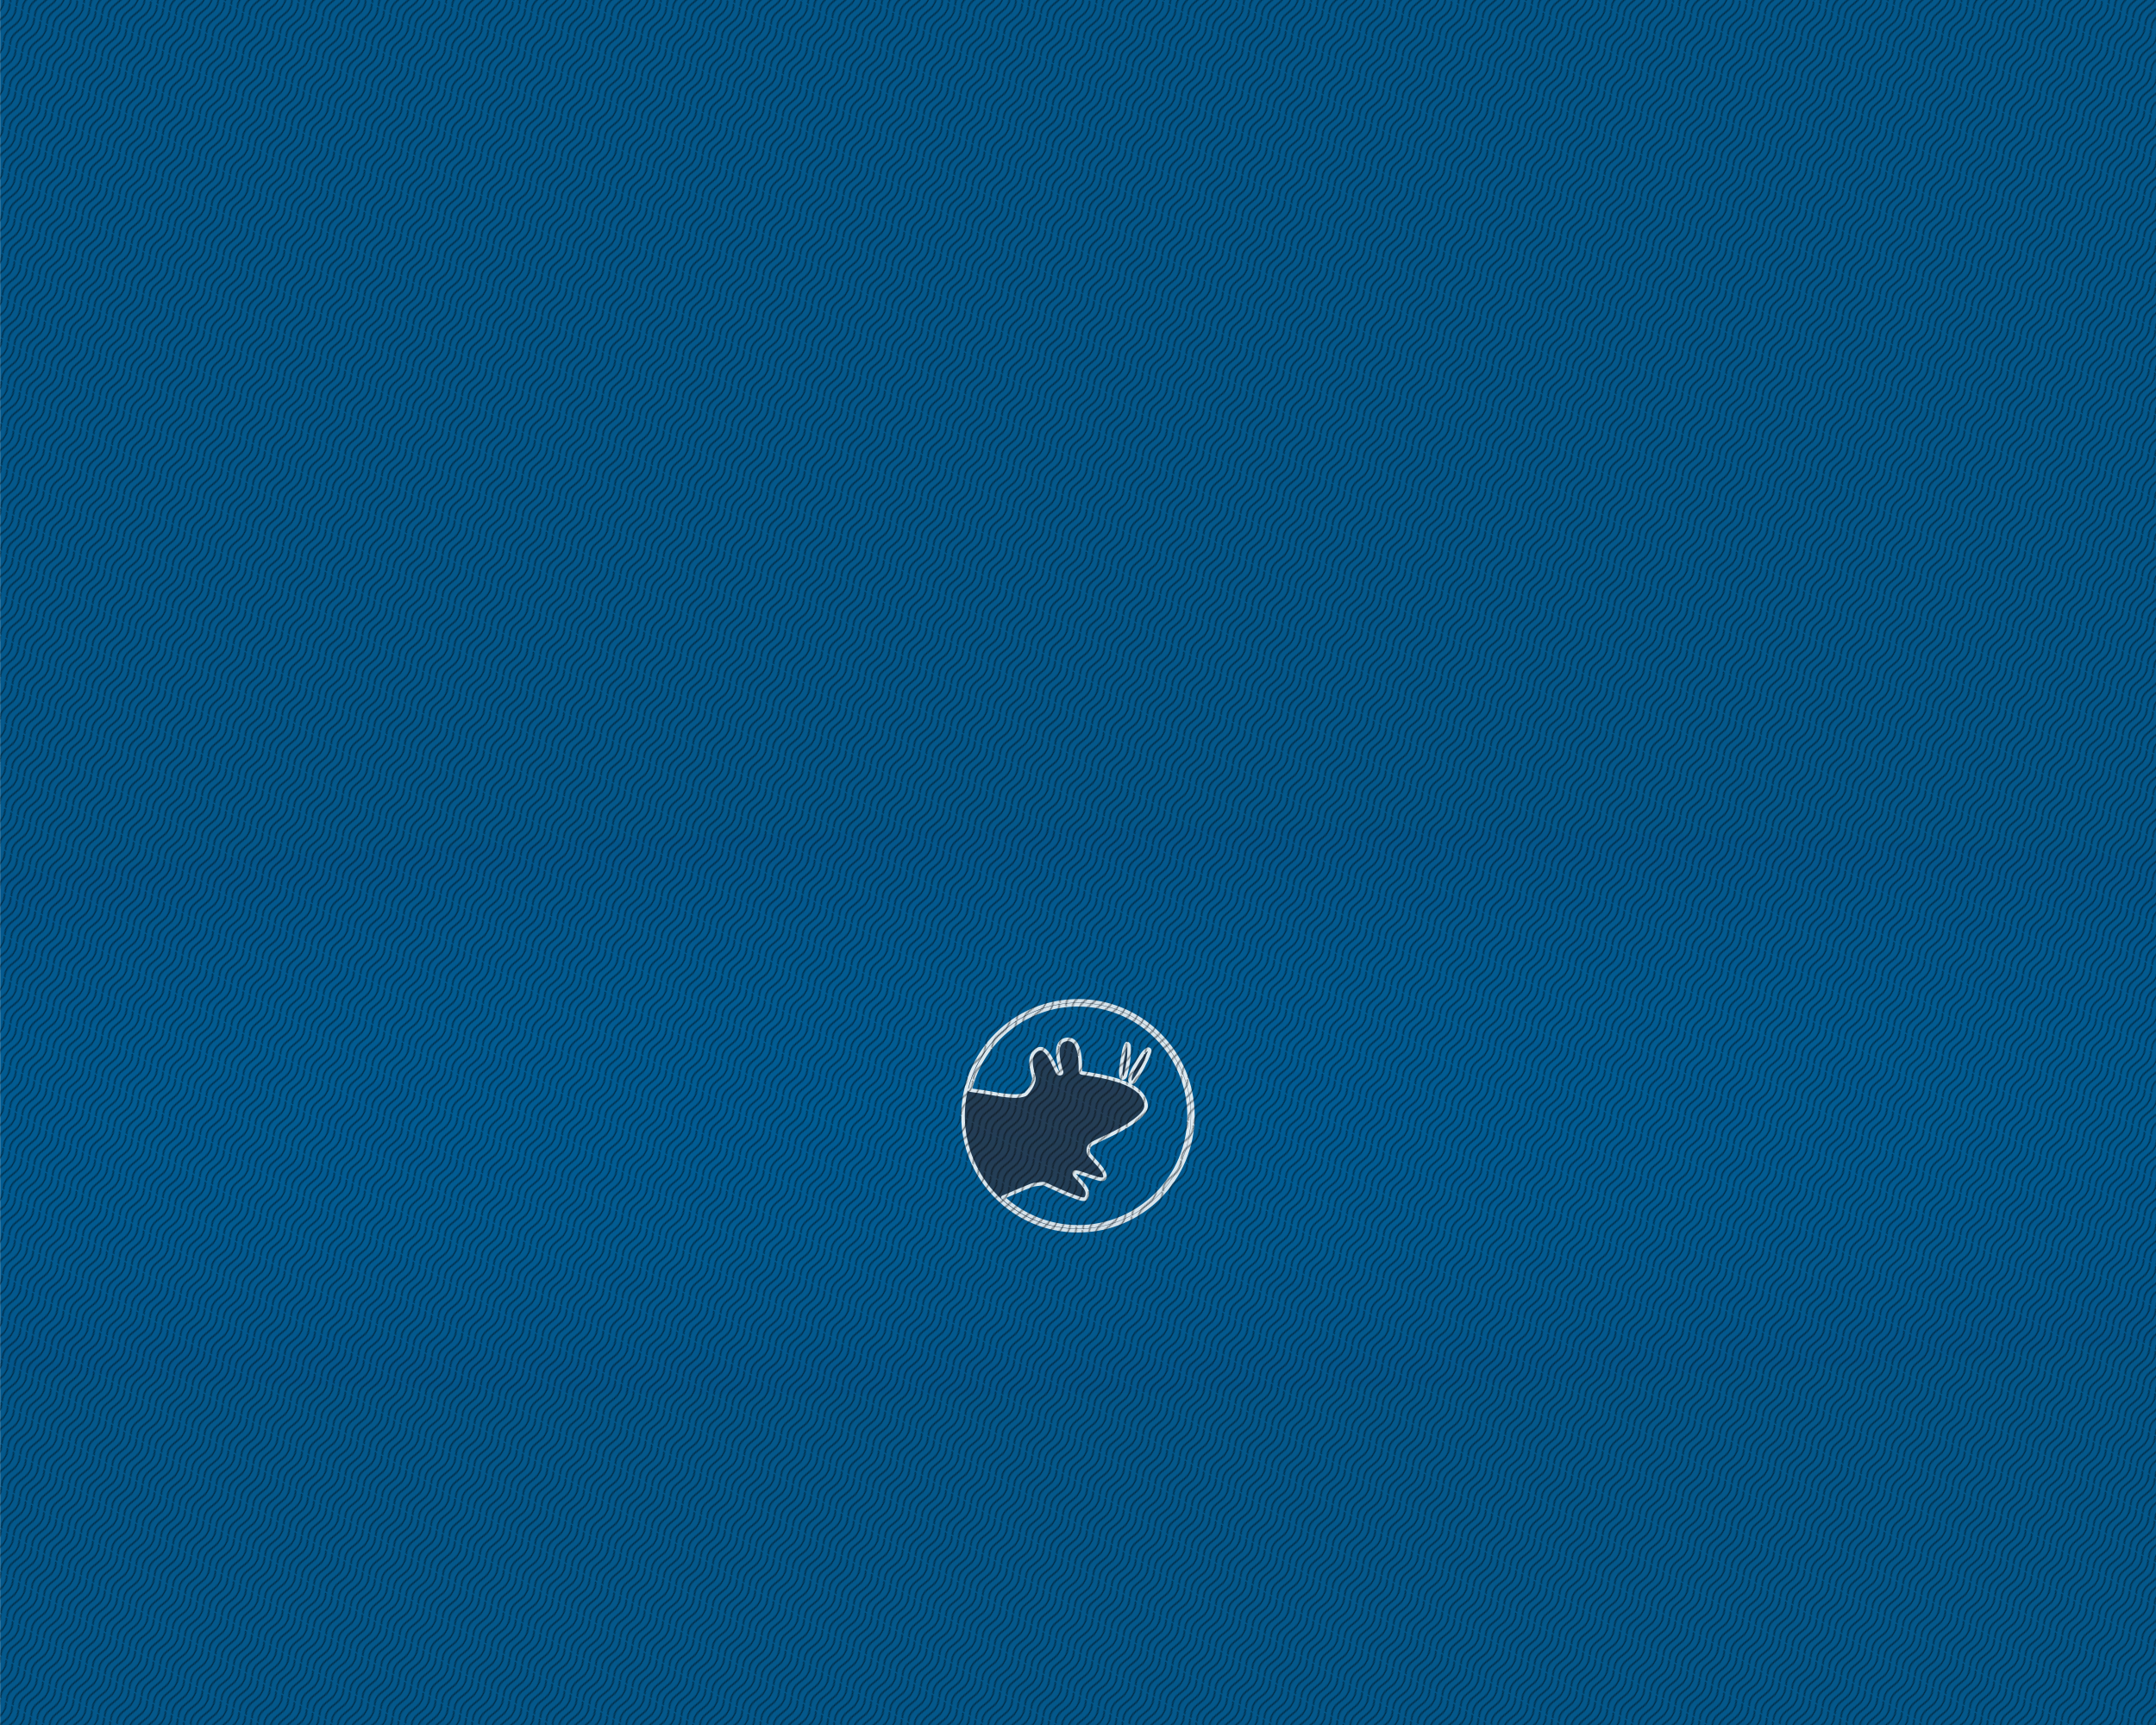 <?xml version="1.0" encoding="UTF-8" standalone="no"?>
<!-- Created with Inkscape (http://www.inkscape.org/) -->

<svg
   xmlns:dc="http://purl.org/dc/elements/1.1/"
   xmlns:cc="http://creativecommons.org/ns#"
   xmlns:rdf="http://www.w3.org/1999/02/22-rdf-syntax-ns#"
   xmlns:svg="http://www.w3.org/2000/svg"
   xmlns="http://www.w3.org/2000/svg"
   xmlns:xlink="http://www.w3.org/1999/xlink"
   xmlns:sodipodi="http://sodipodi.sourceforge.net/DTD/sodipodi-0.dtd"
   xmlns:inkscape="http://www.inkscape.org/namespaces/inkscape"
   width="1280"
   height="1024"
   id="svg2381"
   sodipodi:version="0.32"
   inkscape:version="0.92.1 r15371"
   version="1.0"
   sodipodi:docname="xfce.svg"
   inkscape:export-filename="/media/Dati/GNU-LINUX/XFCE4/My-config/1280x1024-my-backgrounds/classxfce.png"
   inkscape:export-xdpi="96"
   inkscape:export-ydpi="96"
   inkscape:output_extension="org.inkscape.output.svg.inkscape">
  <defs
     id="defs2383">
    <linearGradient
       inkscape:collect="always"
       id="linearGradient2352">
      <stop
         style="stop-color:#206482;stop-opacity:0"
         offset="0"
         id="stop2348" />
      <stop
         id="stop2356"
         offset="1"
         style="stop-color:#17385e;stop-opacity:0.987" />
      <stop
         style="stop-color:#17435e;stop-opacity:1"
         offset="1"
         id="stop2350" />
    </linearGradient>
    <pattern
       inkscape:collect="always"
       xlink:href="#pattern2301"
       id="pattern2305"
       patternTransform="matrix(-0.507,-0.862,-0.862,0.507,2408.525,-3.8702095e-5)" />
    <pattern
       inkscape:collect="always"
       xlink:href="#Wavy"
       id="pattern2301"
       patternTransform="rotate(-59.527,-2.6573209e-5,-3.2056243e-5)" />
    <pattern
       inkscape:stockid="Wavy"
       id="Wavy"
       height="5.181"
       width="30.066"
       patternUnits="userSpaceOnUse"
       inkscape:collect="always">
      <path
         id="path2193"
         d="M 7.597,0.061 C 5.079,-0.187 2.656,0.302 -0.01,1.788 L -0.01,3.061 C 2.773,1.431 5.173,1.052 7.472,1.280 C 9.770,1.508 11.969,2.361 14.253,3.218 C 18.820,4.931 23.804,6.676 30.066,3.061 L 30.062,1.788 C 23.622,5.497 19.246,3.770 14.691,2.061 C 12.413,1.207 10.115,0.311 7.597,0.061 z "
         style="fill:black;stroke:none;" />
    </pattern>
    <pattern
       inkscape:collect="always"
       xlink:href="#Wavywhite"
       id="pattern5966"
       patternTransform="matrix(0.702,0,0,0.702,-205.018,988.107)" />
    <pattern
       inkscape:stockid="Wavy white"
       id="Wavywhite"
       height="5.181"
       width="30.066"
       patternUnits="userSpaceOnUse"
       inkscape:collect="always">
      <path
         id="path5863"
         d="M 7.597,0.061 C 5.079,-0.187 2.656,0.302 -0.01,1.788 L -0.01,3.061 C 2.773,1.431 5.173,1.052 7.472,1.280 C 9.770,1.508 11.969,2.361 14.253,3.218 C 18.820,4.931 23.804,6.676 30.066,3.061 L 30.062,1.788 C 23.622,5.497 19.246,3.770 14.691,2.061 C 12.413,1.207 10.115,0.311 7.597,0.061 z "
         style="fill:white;stroke:none;" />
    </pattern>
    <inkscape:perspective
       sodipodi:type="inkscape:persp3d"
       inkscape:vp_x="0 : 27.585598 : 1"
       inkscape:vp_y="0 : 1000 : 0"
       inkscape:vp_z="240.4593 : 27.585598 : 1"
       inkscape:persp3d-origin="120.22965 : 18.390399 : 1"
       id="perspective17" />
    <pattern
       patternUnits="userSpaceOnUse"
       width="1280"
       height="1024"
       patternTransform="matrix(1.425,0,0,1.425,292.178,-1408.183)"
       id="pattern5968">
      <path
         style="opacity:0.152;fill:url(#pattern5966);fill-opacity:1;fill-rule:evenodd;stroke:none;stroke-width:9.274;stroke-linecap:square;stroke-linejoin:round;stroke-miterlimit:4;stroke-dasharray:none;stroke-dashoffset:0;stroke-opacity:1;paint-order:fill markers stroke"
         d="M 0,0 V 1024 H 1280 V 0 Z m 640.523,494.185 c 0.564,0.039 1.043,0.294 1.371,0.68 0.552,0.649 0.829,1.594 1,2.598 0.17,1 0.222,2.053 0.232,2.865 0.007,0.406 0,0.715 0,0.967 -1.4e-4,0.023 7e-5,0.049 0,0.066 4.2e-4,0.046 0.012,0.092 0.033,0.133 0.025,0.041 0.06,0.075 0.1,0.1 0.031,0.017 0.065,0.028 0.1,0.033 0.062,0.014 0.122,0.048 0.234,0.068 0.387,0.071 0.939,0.13 1.598,0.232 1.318,0.205 3.055,0.533 4.832,1 1.777,0.467 3.6,1.103 5.029,2.031 1.424,0.925 2.478,2.155 2.699,3.766 0.14,0.999 -0.591,1.948 -1.633,2.863 -1.04,0.914 -2.431,1.827 -3.898,2.633 -1.467,0.805 -2.983,1.53 -4.197,2.1 -0.608,0.285 -1.121,0.535 -1.533,0.732 -0.209,0.1 -0.392,0.192 -0.531,0.266 -0.139,0.074 -0.229,0.118 -0.301,0.168 -0.492,0.343 -0.713,0.738 -0.766,1.166 -0.053,0.437 0.044,0.892 0.232,1.232 0.011,6.1e-4 0.022,6.1e-4 0.033,0 v 0.033 c 0,0.004 0.031,-0.004 0.033,0 v 0.033 c 0.058,0.084 0.124,0.139 0.232,0.266 0.131,0.154 0.313,0.366 0.5,0.566 0.372,0.399 0.81,0.875 1.232,1.367 0.423,0.493 0.828,1.006 1.1,1.498 0.275,0.499 0.455,0.968 0.301,1.434 -0.007,0.015 -0.028,-0.014 -0.033,0 -0.046,0.116 -0.186,0.204 -0.268,0.232 -0.113,0.04 -0.204,0.068 -0.332,0.066 -0.238,-0.003 -0.508,-0.056 -0.834,-0.133 -0.647,-0.152 -1.45,-0.431 -2.266,-0.699 -0.816,-0.268 -1.638,-0.533 -2.264,-0.699 -0.227,-0.06 -0.388,-0.077 -0.533,-0.102 -0.157,-0.021 -0.32,0.11 -0.334,0.268 -0.007,0.057 0.007,0.115 0.033,0.166 0.04,0.075 0.086,0.186 0.199,0.334 0.333,0.436 0.859,0.938 1.367,1.498 0.509,0.561 0.978,1.17 1.232,1.799 0.243,0.602 0.212,1.345 -0.301,1.9 -0.022,0.019 -0.022,0.027 -0.033,0.033 -0.152,0.098 -0.209,0.071 -0.365,0.066 -0.128,-0.004 -0.272,7e-4 -0.434,-0.033 -0.321,-0.068 -0.71,-0.21 -1.166,-0.367 -0.911,-0.314 -2.055,-0.759 -3.164,-1.232 -1.109,-0.473 -2.159,-0.967 -2.965,-1.332 -0.453,-0.191 -0.865,-0.483 -1.367,-0.5 -0.105,-0.009 -0.252,0.004 -0.434,0.033 -0.364,0.06 -0.89,0.117 -1.531,0.199 -1.208,0.154 -2.888,0.334 -4.797,0.434 l -6.564,-21.121 v 0 c 0.961,0.182 1.953,0.345 2.932,0.5 1.584,0.252 3.105,0.434 4.297,0.432 0.596,-10e-4 1.14,-0.064 1.533,-0.166 0.394,-0.103 0.674,-0.153 0.834,-0.334 0.618,-0.696 1.357,-1.577 1.697,-2.932 0.025,-0.1 0.075,-0.43 0.068,-0.533 -0.016,-0.105 -0.049,-0.256 -0.102,-0.465 -0.124,-0.496 -0.308,-1.168 -0.432,-1.9 -0.124,-0.734 -0.203,-1.499 -0.033,-2.23 0.167,-0.72 0.605,-1.412 1.365,-1.834 0.294,-0.147 0.649,-0.203 0.934,-0.133 0.295,0.072 0.551,0.249 0.799,0.467 0.496,0.436 0.919,1.102 1.299,1.799 0.379,0.694 0.702,1.431 0.967,2.033 0.133,0.302 0.27,0.527 0.367,0.732 0.043,0.092 0.071,0.181 0.1,0.232 0.028,0.052 0.041,0.08 0.033,0.066 0.025,0.041 0.06,0.077 0.1,0.102 -0.024,-0.015 0.083,0.046 0.166,0.066 0.125,0.031 0.214,0.041 0.334,0.033 0.06,-0.004 0.119,-0.028 0.166,-0.066 0.012,-0.01 0.022,-0.021 0.033,-0.033 0.039,-0.047 0.062,-0.107 0.067,-0.168 0.007,-0.033 0.007,-0.067 0,-0.1 -0.051,-0.179 -0.185,-0.492 -0.334,-1.033 -0.172,-0.626 -0.323,-1.403 -0.432,-2.197 -0.109,-0.796 -0.133,-1.6 0.033,-2.299 0.163,-0.683 0.55,-1.308 1.232,-1.566 0.386,-0.149 0.755,-0.203 1.094,-0.18 z m 12.998,0.912 c 0.187,-0.011 0.4,0.302 0.434,0.5 0.142,2.189 -0.224,4.449 -0.766,6.562 -0.03,0.447 -0.618,0.983 -0.934,0.434 -0.369,-1.258 0.069,-2.597 0.199,-3.865 0.273,-1.153 0.293,-2.475 0.9,-3.498 0.055,-0.091 0.104,-0.129 0.166,-0.133 z m 4.664,1.266 c 0.352,-0.043 0.486,0.308 0.367,0.6 -0.888,2.264 -1.989,4.495 -3.432,6.463 -0.253,0.49 -0.997,0.391 -1,-0.199 0.1,-1.63 1.151,-3.013 1.932,-4.396 0.651,-0.845 1.122,-2.014 2.133,-2.467 z"
         id="path5950"
         inkscape:connector-curvature="0" />
    </pattern>
    <radialGradient
       inkscape:collect="always"
       xlink:href="#linearGradient2352"
       id="radialGradient2354"
       cx="1183.209"
       cy="-383.273"
       fx="1183.209"
       fy="-383.273"
       r="912.085"
       gradientTransform="matrix(1.991,-0.022,0.003,0.262,-1182.522,-341.538)"
       gradientUnits="userSpaceOnUse" />
    <filter
       inkscape:collect="always"
       style="color-interpolation-filters:sRGB"
       id="filter2462"
       x="-0.108"
       width="1.216"
       y="-0.135"
       height="1.27">
      <feGaussianBlur
         inkscape:collect="always"
         stdDeviation="82.088"
         id="feGaussianBlur2464" />
    </filter>
  </defs>
  <sodipodi:namedview
     id="base"
     pagecolor="#ffffff"
     bordercolor="#666666"
     borderopacity="1.0"
     gridtolerance="10000"
     guidetolerance="10"
     objecttolerance="10"
     inkscape:pageopacity="0"
     inkscape:pageshadow="2"
     inkscape:zoom="0.47286185"
     inkscape:cx="639.99999"
     inkscape:cy="512.00002"
     inkscape:document-units="px"
     inkscape:current-layer="g3612"
     width="247px"
     height="120px"
     inkscape:window-width="1280"
     inkscape:window-height="752"
     inkscape:window-x="0"
     inkscape:window-y="24"
     showgrid="true"
     showguides="true"
     inkscape:guide-bbox="true"
     inkscape:window-maximized="1"
     inkscape:snap-nodes="true"
     inkscape:snap-global="true"
     inkscape:showpageshadow="false" />
  <g
     inkscape:label="Layer 1"
     inkscape:groupmode="layer"
     id="layer1"
     transform="translate(-284.396,965.051)">
    <g
       inkscape:label="Layer 1"
       id="g4146"
       transform="translate(-1321.791,-1058.691)"
       inkscape:export-filename="/ssh/alshainfi/emonk.fi/temp/x/mousexub.png"
       inkscape:export-xdpi="92.300003"
       inkscape:export-ydpi="92.300003" />
    <g
       inkscape:label="Layer 1"
       id="g4146-5"
       transform="translate(-1334.476,-1162.951)" />
    <g
       id="g3612"
       transform="matrix(0.702,0,0,0.702,79.378,23.056)">
      <rect
         style="opacity:1;fill:#005c94;fill-opacity:1;fill-rule:evenodd;stroke:none;stroke-width:13.216;stroke-linecap:square;stroke-linejoin:round;stroke-miterlimit:4;stroke-dasharray:none;stroke-dashoffset:0;stroke-opacity:1;paint-order:fill markers stroke"
         id="rect4507"
         width="1824.169"
         height="1459.335"
         x="292.178"
         y="-1408.183" />
      <g
         id="g1561"
         transform="matrix(2.12,0,0,2.12,-1368.861,933.715)"
         style="opacity:0.894;fill:#28394d;fill-opacity:1">
        <path
           sodipodi:nodetypes="ccccccccccccccsscccccccccccccccccccccccsccccccccccccccccccccccccccccccccccccccccccccccccccccccccccccccccccccc"
           inkscape:connector-curvature="0"
           id="path1551"
           transform="matrix(1.425,0,0,1.425,292.178,-1408.183)"
           d="m 646.521,493.348 c -17.769,5e-5 -32.174,14.405 -32.174,32.174 5e-5,17.769 14.405,32.174 32.174,32.174 17.769,-5e-5 32.174,-14.405 32.174,-32.174 -5e-5,-17.769 -14.405,-32.174 -32.174,-32.174 z m 0.016,1.088 h 0.002 c 17.168,5.6e-4 31.085,13.918 31.086,31.086 4.9e-4,17.17 -13.918,31.088 -31.088,31.088 -7.802,-0.014 -15.312,-2.963 -21.041,-8.258 4.072,-1.741 7.972,-3.449 8.705,-3.543 0.806,-0.103 1.466,-0.175 1.924,-0.25 0.228,-0.037 0.413,-0.054 0.545,-0.043 0.631,0.021 1.147,0.388 1.715,0.627 1.012,0.458 2.33,1.08 3.723,1.674 1.392,0.594 2.831,1.155 3.975,1.549 0.573,0.197 1.059,0.374 1.463,0.459 0.203,0.043 0.384,0.037 0.545,0.043 0.196,0.006 0.268,0.04 0.459,-0.084 0.013,-0.008 0.016,-0.019 0.043,-0.043 0.644,-0.698 0.681,-1.629 0.375,-2.385 -0.319,-0.79 -0.907,-1.553 -1.547,-2.258 -0.638,-0.703 -1.296,-1.336 -1.715,-1.883 -0.142,-0.186 -0.201,-0.323 -0.252,-0.418 -0.033,-0.064 -0.05,-0.137 -0.041,-0.209 0.018,-0.198 0.221,-0.361 0.418,-0.334 0.182,0.031 0.385,0.049 0.67,0.125 0.786,0.208 1.82,0.542 2.844,0.879 1.024,0.337 2.034,0.687 2.846,0.877 0.409,0.096 0.746,0.164 1.045,0.168 0.16,0.002 0.276,-0.034 0.418,-0.084 0.102,-0.036 0.278,-0.147 0.336,-0.293 0.006,-0.018 0.032,0.018 0.041,0 0.194,-0.585 -0.031,-1.172 -0.377,-1.799 -0.341,-0.618 -0.85,-1.264 -1.381,-1.883 -0.531,-0.618 -1.08,-1.214 -1.547,-1.715 -0.235,-0.252 -0.462,-0.518 -0.627,-0.711 -0.137,-0.16 -0.221,-0.229 -0.293,-0.334 v -0.043 c -0.003,-0.006 -0.043,0.006 -0.043,0 v -0.041 c -0.013,7e-4 -0.027,7e-4 -0.041,0 -0.237,-0.428 -0.36,-0.998 -0.293,-1.547 0.066,-0.537 0.345,-1.034 0.963,-1.465 0.09,-0.063 0.202,-0.116 0.377,-0.209 0.175,-0.092 0.406,-0.208 0.668,-0.334 0.518,-0.248 1.163,-0.564 1.926,-0.922 1.525,-0.715 3.428,-1.623 5.27,-2.635 1.842,-1.012 3.588,-2.157 4.895,-3.305 1.308,-1.15 2.226,-2.343 2.051,-3.598 -0.277,-2.023 -1.6,-3.565 -3.389,-4.727 -1.794,-1.165 -4.085,-1.964 -6.316,-2.551 -2.231,-0.587 -4.412,-0.998 -6.066,-1.256 -0.827,-0.129 -1.522,-0.204 -2.008,-0.293 -0.141,-0.026 -0.215,-0.067 -0.293,-0.084 -0.043,-0.006 -0.086,-0.02 -0.125,-0.041 -0.051,-0.031 -0.094,-0.074 -0.125,-0.125 -0.027,-0.051 -0.041,-0.11 -0.041,-0.168 7e-5,-0.022 -2.1e-4,-0.055 0,-0.084 0,-0.316 0.009,-0.703 0,-1.213 -0.014,-1.02 -0.079,-2.342 -0.293,-3.598 -0.214,-1.26 -0.562,-2.449 -1.256,-3.264 -0.66,-0.775 -1.803,-1.124 -3.096,-0.627 -0.857,0.325 -1.343,1.109 -1.547,1.967 -0.208,0.878 -0.178,1.887 -0.041,2.887 0.136,0.997 0.327,1.974 0.543,2.76 0.187,0.68 0.353,1.072 0.418,1.297 0.009,0.041 0.009,0.084 0,0.125 -0.005,0.076 -0.036,0.15 -0.084,0.209 -0.013,0.015 -0.026,0.03 -0.041,0.043 -0.059,0.049 -0.133,0.078 -0.209,0.084 -0.151,0.01 -0.261,-0.004 -0.418,-0.043 -0.104,-0.026 -0.239,-0.103 -0.209,-0.084 -0.051,-0.031 -0.096,-0.074 -0.127,-0.125 0.009,0.017 -0.004,-0.019 -0.039,-0.084 -0.035,-0.065 -0.07,-0.178 -0.125,-0.293 -0.122,-0.258 -0.294,-0.54 -0.461,-0.92 -0.332,-0.757 -0.738,-1.679 -1.213,-2.551 -0.477,-0.875 -1.008,-1.712 -1.631,-2.26 -0.311,-0.274 -0.634,-0.495 -1.004,-0.586 -0.357,-0.088 -0.802,-0.017 -1.172,0.168 -0.954,0.53 -1.505,1.396 -1.715,2.301 -0.212,0.918 -0.114,1.881 0.041,2.803 0.155,0.92 0.389,1.762 0.545,2.385 0.066,0.262 0.105,0.454 0.125,0.586 0.008,0.13 -0.052,0.542 -0.084,0.668 -0.427,1.7 -1.357,2.807 -2.133,3.682 -0.201,0.227 -0.55,0.289 -1.045,0.418 -0.494,0.128 -1.177,0.207 -1.926,0.209 -1.496,0.003 -3.407,-0.227 -5.396,-0.543 -1.228,-0.195 -2.473,-0.399 -3.68,-0.627 l -3.609,-0.506 -0.186,-0.025 0.186,0.025 c 3.329,-13.992 15.822,-23.873 30.205,-23.891 z m 13.729,10.842 c -0.078,0.004 -0.14,0.054 -0.209,0.168 -0.763,1.285 -0.786,2.945 -1.129,4.393 -0.164,1.592 -0.715,3.272 -0.252,4.852 0.397,0.69 1.134,0.018 1.172,-0.543 0.68,-2.653 1.141,-5.492 0.963,-8.24 -0.042,-0.248 -0.31,-0.642 -0.545,-0.629 z m 5.857,1.59 c -1.269,0.568 -1.861,2.034 -2.678,3.096 -0.98,1.737 -2.3,3.474 -2.426,5.521 0.004,0.741 0.936,0.867 1.254,0.252 1.811,-2.471 3.194,-5.272 4.309,-8.115 0.149,-0.366 -0.017,-0.808 -0.459,-0.754 z"
           style="opacity:1;fill:#28394d;fill-opacity:1;fill-rule:evenodd;stroke:#fdfefe;stroke-width:1;stroke-linecap:round;stroke-linejoin:round;stroke-miterlimit:4;stroke-dasharray:none;stroke-dashoffset:0;stroke-opacity:1;paint-order:markers stroke fill" />
      </g>
      <path
         style="opacity:0.407;fill:url(#radialGradient2354);fill-opacity:1;fill-rule:evenodd;stroke:none;stroke-width:13.216;stroke-linecap:square;stroke-linejoin:round;stroke-miterlimit:4;stroke-dasharray:none;stroke-dashoffset:0;stroke-opacity:1;paint-order:fill markers stroke;filter:url(#filter2462)"
         d="M 2116.347,-1408.183 H 292.178 V 51.152 h 1824.169 z"
         id="path2338"
         inkscape:connector-curvature="0" />
      <path
         style="opacity:0.511;fill:url(#pattern2301);fill-opacity:1;fill-rule:evenodd;stroke:none;stroke-width:13.216;stroke-linecap:square;stroke-linejoin:round;stroke-miterlimit:4;stroke-dasharray:none;stroke-dashoffset:0;stroke-opacity:1;paint-order:fill markers stroke"
         d="m 292.178,-1408.183 h 1824.169 V 51.152 H 292.178 Z"
         id="rect1563"
         inkscape:connector-curvature="0" />
      <path
         inkscape:connector-curvature="0"
         id="path2303"
         d="M 2116.347,-1408.183 H 292.178 V 51.152 h 1824.169 z"
         style="opacity:0.511;fill:url(#pattern2305);fill-opacity:1;fill-rule:evenodd;stroke:none;stroke-width:13.216;stroke-linecap:square;stroke-linejoin:round;stroke-miterlimit:4;stroke-dasharray:none;stroke-dashoffset:0;stroke-opacity:1;paint-order:fill markers stroke" />
    </g>
  </g>
</svg>
